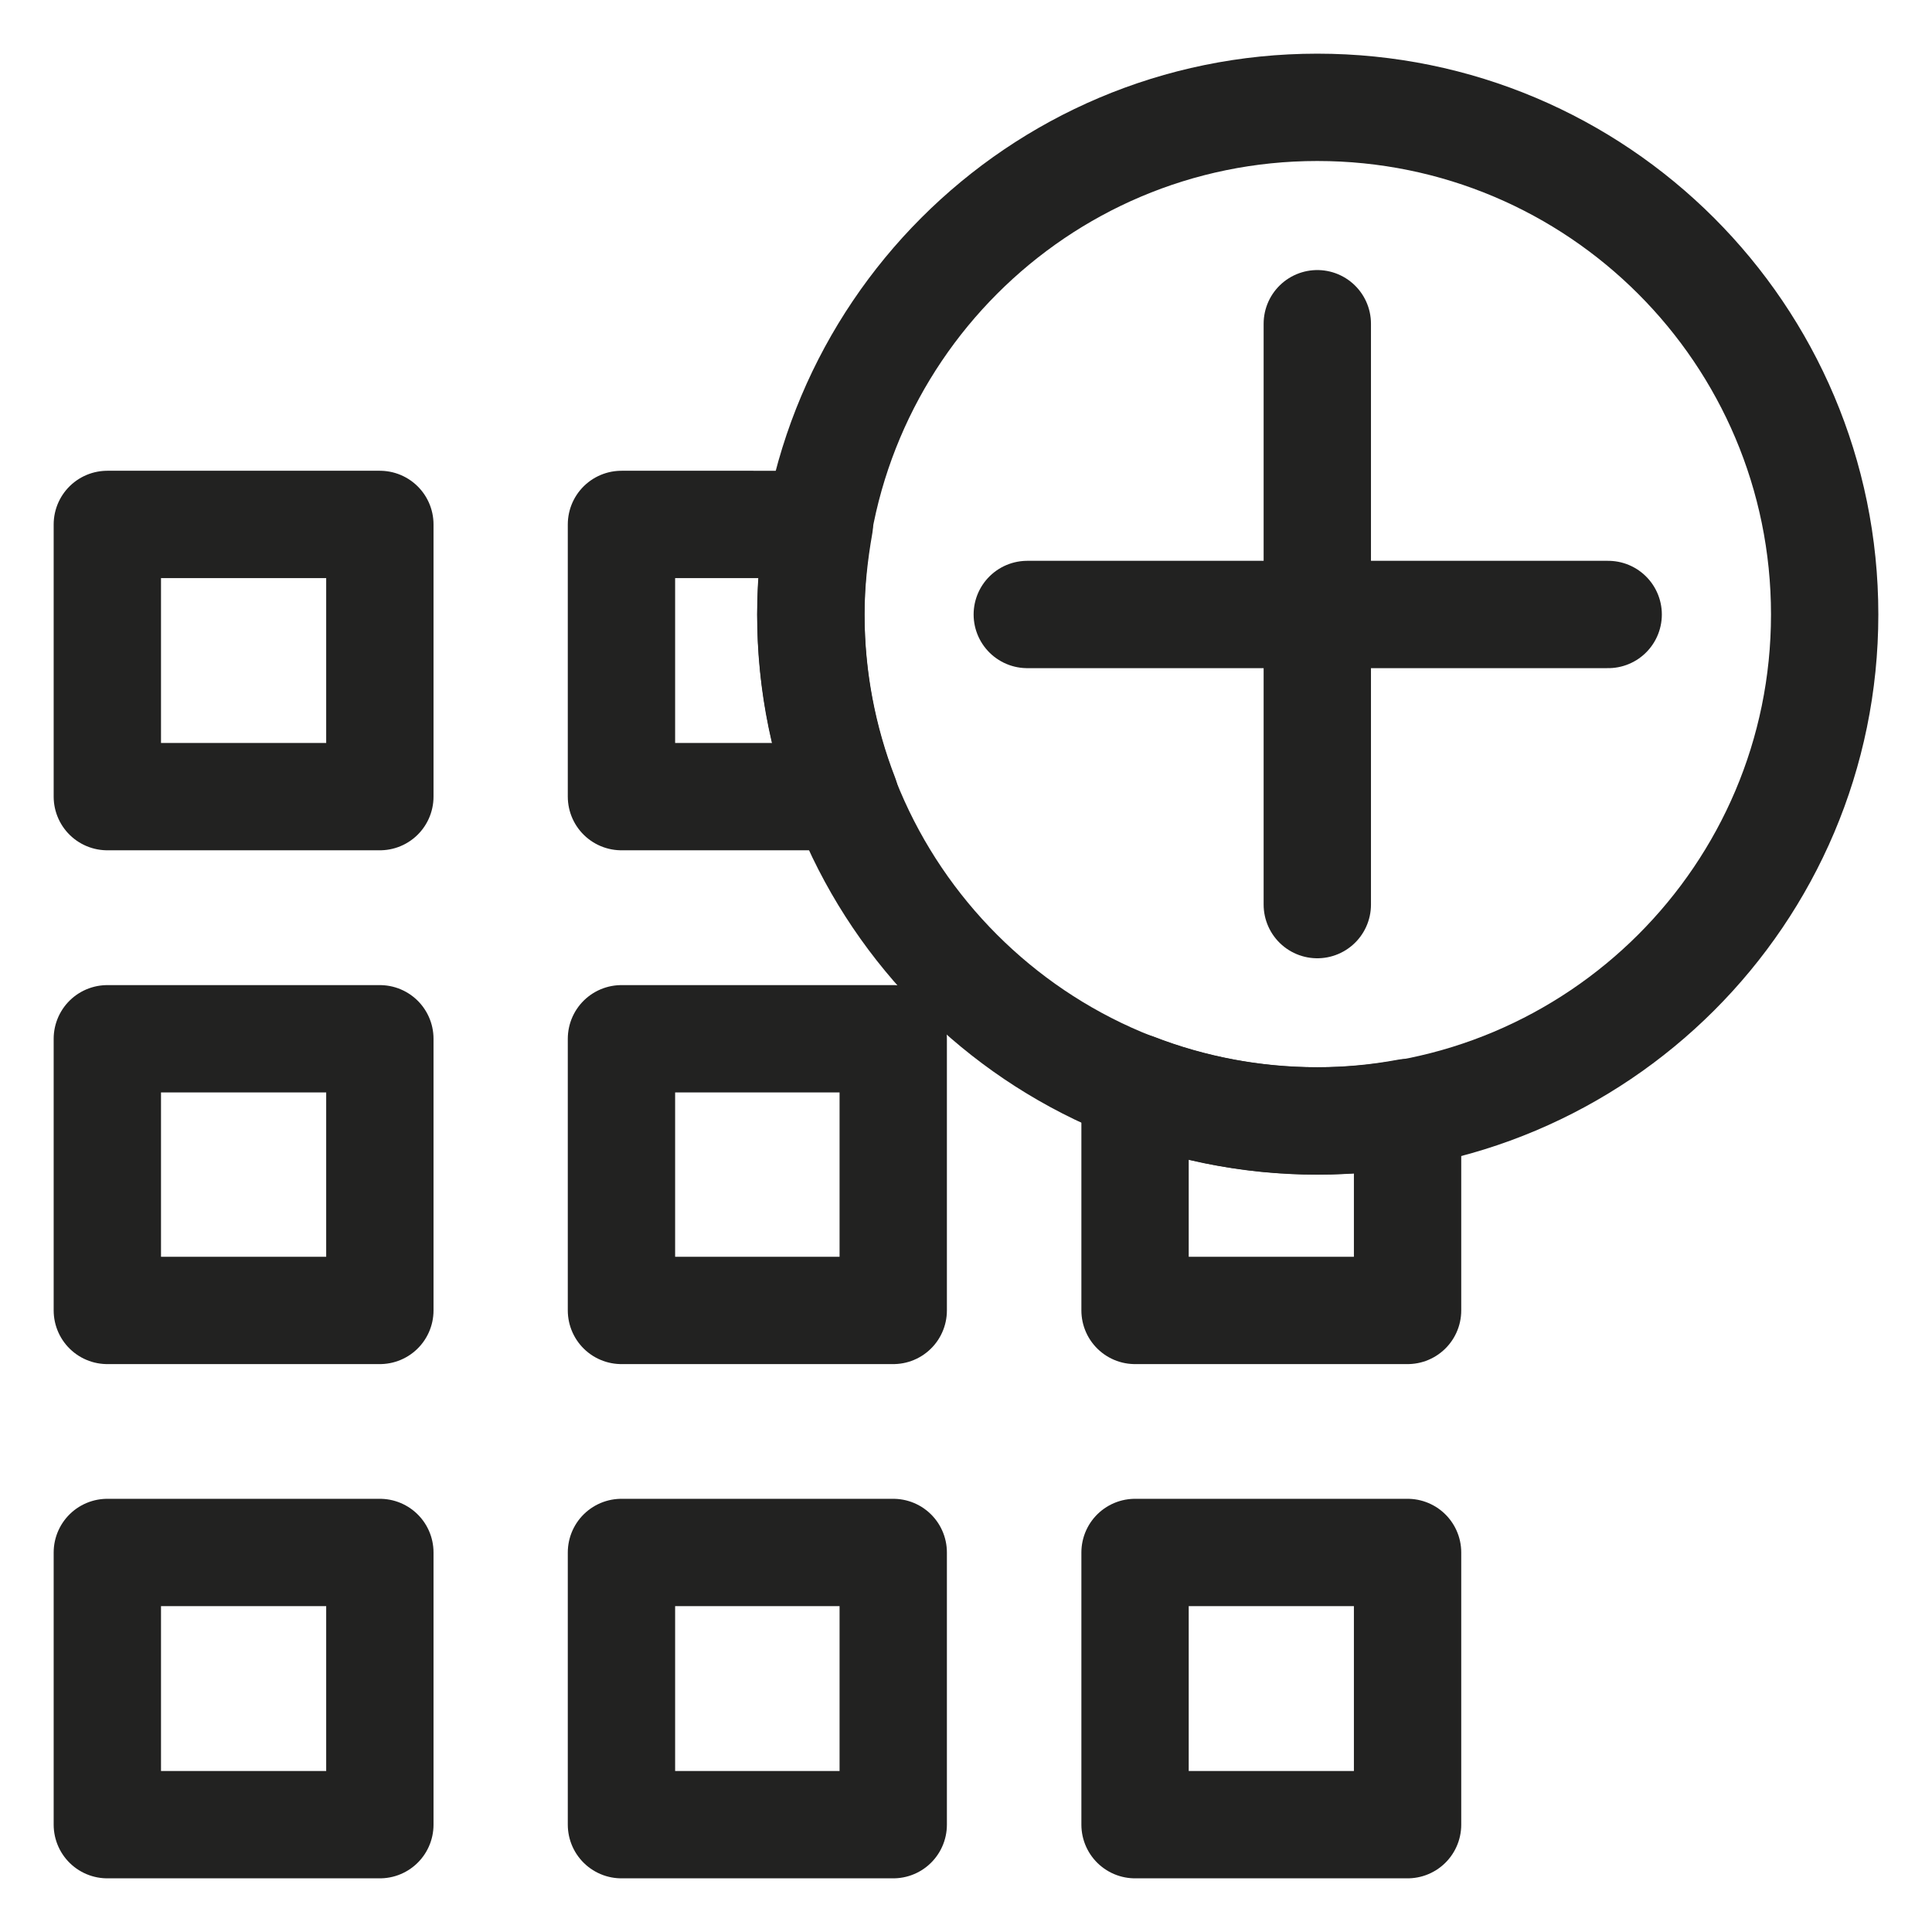 <?xml version="1.0" encoding="utf-8"?>
<!-- Generator: Adobe Illustrator 16.0.0, SVG Export Plug-In . SVG Version: 6.00 Build 0)  -->
<!DOCTYPE svg PUBLIC "-//W3C//DTD SVG 1.1//EN" "http://www.w3.org/Graphics/SVG/1.1/DTD/svg11.dtd">
<svg version="1.1" id="Capa_1" xmlns="http://www.w3.org/2000/svg" xmlns:xlink="http://www.w3.org/1999/xlink" x="0px" y="0px"
	 width="18px" height="18px" viewBox="0 0 18 18" enable-background="new 0 0 18 18" xml:space="preserve">
<g>
	<g>
		
			<rect x="1" y="4.886" fill="none" stroke="#222221" stroke-linecap="round" stroke-linejoin="round" stroke-miterlimit="10" width="2.539" height="2.536"/>
		
			<rect x="1" y="9.678" fill="none" stroke="#222221" stroke-linecap="round" stroke-linejoin="round" stroke-miterlimit="10" width="2.539" height="2.531"/>
		
			<rect x="1" y="14.464" fill="none" stroke="#222221" stroke-linecap="round" stroke-linejoin="round" stroke-miterlimit="10" width="2.539" height="2.536"/>
		
			<rect x="5.79" y="9.678" fill="none" stroke="#222221" stroke-linecap="round" stroke-linejoin="round" stroke-miterlimit="10" width="2.532" height="2.531"/>
		
			<rect x="5.79" y="14.464" fill="none" stroke="#222221" stroke-linecap="round" stroke-linejoin="round" stroke-miterlimit="10" width="2.532" height="2.536"/>
		
			<rect x="10.575" y="14.464" fill="none" stroke="#222221" stroke-linecap="round" stroke-linejoin="round" stroke-miterlimit="10" width="2.539" height="2.536"/>
		<path fill="none" stroke="#222221" stroke-linecap="round" stroke-linejoin="round" stroke-miterlimit="10" d="M12.273,10.443
			c-0.594,0-1.171-0.112-1.698-0.316v2.082h2.539v-1.844C12.839,10.416,12.562,10.443,12.273,10.443z"/>
		<path fill="none" stroke="#222221" stroke-linecap="round" stroke-linejoin="round" stroke-miterlimit="10" d="M7.555,5.725
			c0-0.287,0.031-0.565,0.079-0.839H5.79v2.536h2.082C7.668,6.895,7.555,6.318,7.555,5.725z"/>
	</g>
	<path fill="none" stroke="#222221" stroke-miterlimit="10" d="M17,5.725c0,2.606-2.116,4.719-4.727,4.719
		c-2.607,0-4.719-2.112-4.719-4.719C7.555,3.115,9.666,1,12.273,1C14.884,1,17,3.115,17,5.725z"/>
	<g>
		
			<line fill="none" stroke="#222221" stroke-linecap="round" stroke-linejoin="round" stroke-miterlimit="10" x1="12.273" y1="3.016" x2="12.273" y2="8.428"/>
		
			<line fill="none" stroke="#222221" stroke-linecap="round" stroke-linejoin="round" stroke-miterlimit="10" x1="14.983" y1="5.725" x2="9.571" y2="5.725"/>
	</g>
</g>
</svg>

